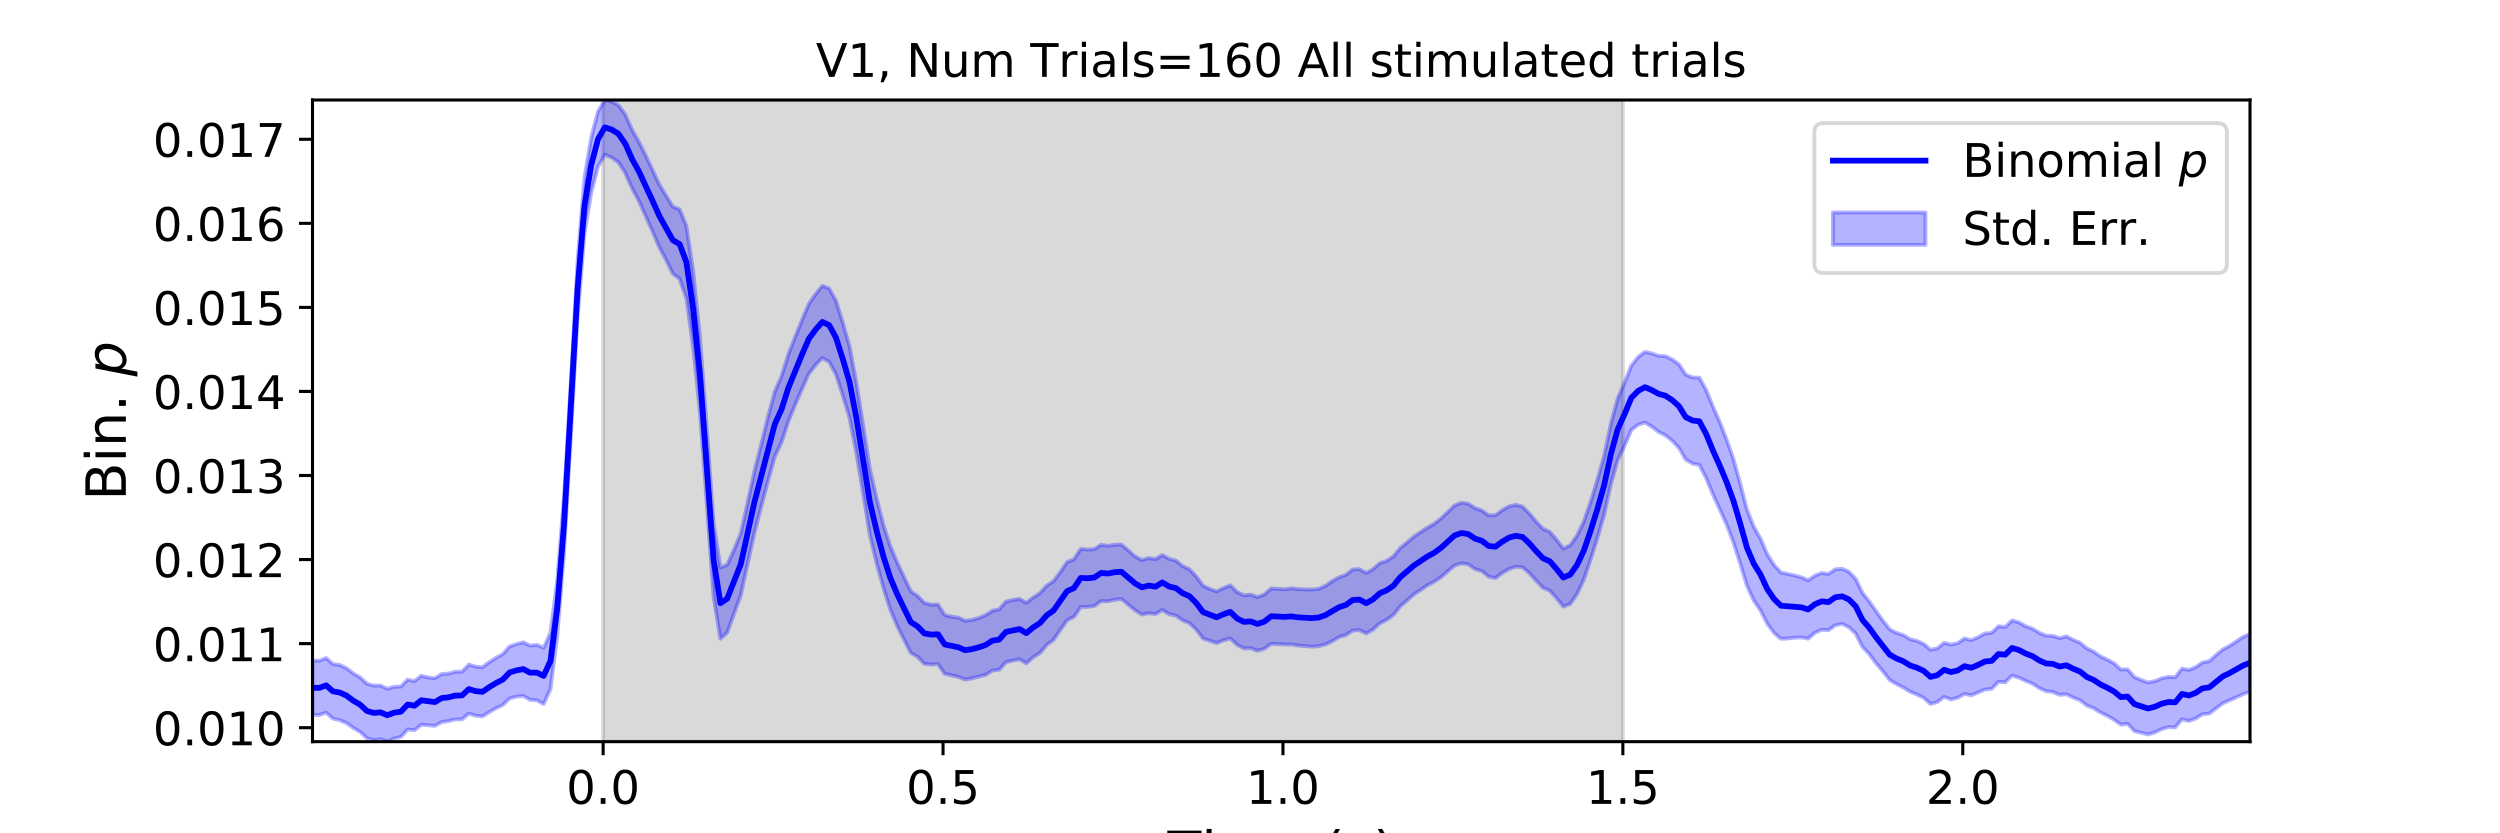 <?xml version="1.0" encoding="utf-8" standalone="no"?>
<!DOCTYPE svg PUBLIC "-//W3C//DTD SVG 1.1//EN"
  "http://www.w3.org/Graphics/SVG/1.1/DTD/svg11.dtd">
<!-- Created with matplotlib (https://matplotlib.org/) -->
<svg height="216pt" version="1.1" viewBox="0 0 648 216" width="648pt" xmlns="http://www.w3.org/2000/svg" xmlns:xlink="http://www.w3.org/1999/xlink">
 <defs>
  <style type="text/css">
*{stroke-linecap:butt;stroke-linejoin:round;}
  </style>
 </defs>
 <g id="figure_1">
  <g id="patch_1">
   <path d="M 0 216 
L 648 216 
L 648 0 
L 0 0 
z
" style="fill:#ffffff;"/>
  </g>
  <g id="axes_1">
   <g id="patch_2">
    <path d="M 81 192.24 
L 583.2 192.24 
L 583.2 25.92 
L 81 25.92 
z
" style="fill:#ffffff;"/>
   </g>
   <g id="PolyCollection_1">
    <defs>
     <path d="M 156.33 -23.76 
L 156.33 -190.08 
L 420.646 -190.08 
L 420.646 -23.76 
L 420.646 -23.76 
L 156.33 -23.76 
z
" id="me8bf4817af" style="stroke:#808080;stroke-opacity:0.3;"/>
    </defs>
    <g clip-path="url(#pe0ea750408)">
     <use style="fill:#808080;fill-opacity:0.3;stroke:#808080;stroke-opacity:0.3;" x="0" xlink:href="#me8bf4817af" y="216"/>
    </g>
   </g>
   <g id="PolyCollection_2">
    <defs>
     <path d="M 81 -44.782 
L 81 -30.663 
L 82.762 -30.668 
L 84.524 -31.271 
L 86.286 -29.735 
L 88.048 -29.339 
L 89.811 -28.591 
L 91.573 -27.321 
L 93.335 -26.3 
L 95.097 -24.658 
L 96.859 -24.141 
L 98.621 -24.405 
L 100.383 -23.76 
L 102.145 -24.563 
L 103.907 -25.007 
L 105.669 -26.922 
L 107.432 -26.72 
L 109.194 -28.133 
L 110.956 -28.012 
L 112.718 -27.848 
L 114.48 -28.833 
L 116.242 -29.112 
L 118.004 -29.508 
L 119.766 -29.563 
L 121.528 -31.028 
L 123.291 -30.489 
L 125.053 -30.304 
L 126.815 -31.413 
L 128.577 -32.427 
L 130.339 -33.275 
L 132.101 -34.963 
L 133.863 -35.424 
L 135.625 -35.624 
L 137.387 -34.613 
L 139.149 -34.465 
L 140.912 -33.514 
L 142.674 -37.355 
L 144.436 -51.064 
L 146.198 -72.908 
L 147.96 -102.744 
L 149.722 -133.981 
L 151.484 -155.353 
L 153.246 -166.057 
L 155.008 -172.801 
L 156.771 -175.9 
L 158.533 -175.168 
L 160.295 -173.935 
L 162.057 -171.194 
L 163.819 -167.235 
L 165.581 -163.936 
L 167.343 -160.017 
L 169.105 -156.065 
L 170.867 -151.975 
L 172.629 -148.634 
L 174.392 -145.088 
L 176.154 -143.712 
L 177.916 -138.63 
L 179.678 -126.012 
L 181.44 -109.011 
L 183.202 -85.491 
L 184.964 -61.311 
L 186.726 -50.434 
L 188.488 -52.028 
L 190.251 -56.88 
L 192.013 -61.73 
L 193.775 -69.793 
L 195.537 -77.811 
L 197.299 -84.66 
L 199.061 -91.313 
L 200.823 -97.627 
L 202.585 -101.359 
L 204.347 -106.775 
L 206.109 -111.076 
L 207.872 -115.177 
L 209.634 -119.121 
L 211.396 -121.383 
L 213.158 -123.214 
L 214.92 -122.212 
L 216.682 -118.943 
L 218.444 -113.531 
L 220.206 -107.689 
L 221.968 -98.65 
L 223.731 -88.05 
L 225.493 -77.155 
L 227.255 -69.869 
L 229.017 -63.509 
L 230.779 -58.002 
L 232.541 -53.785 
L 234.303 -50.24 
L 236.065 -46.786 
L 237.827 -45.756 
L 239.589 -43.938 
L 241.352 -43.754 
L 243.114 -43.867 
L 244.876 -41.351 
L 246.638 -40.963 
L 248.4 -40.561 
L 250.162 -39.846 
L 251.924 -40.185 
L 253.686 -40.628 
L 255.448 -41.066 
L 257.211 -42.182 
L 258.973 -42.379 
L 260.735 -44.356 
L 262.497 -44.77 
L 264.259 -45.121 
L 266.021 -44.054 
L 267.783 -45.62 
L 269.545 -46.733 
L 271.307 -48.834 
L 273.069 -50.129 
L 274.832 -52.717 
L 276.594 -55.243 
L 278.356 -56.099 
L 280.118 -58.674 
L 281.88 -58.697 
L 283.642 -58.924 
L 285.404 -60.201 
L 287.166 -60.159 
L 288.928 -60.564 
L 290.691 -60.741 
L 292.453 -59.275 
L 294.215 -57.815 
L 295.977 -56.713 
L 297.739 -57.068 
L 299.501 -56.832 
L 301.263 -57.909 
L 303.025 -56.832 
L 304.787 -56.419 
L 306.549 -55.213 
L 308.312 -54.502 
L 310.074 -52.818 
L 311.836 -50.517 
L 313.598 -49.913 
L 315.36 -49.31 
L 317.122 -50.018 
L 318.884 -50.517 
L 320.646 -48.865 
L 322.408 -47.93 
L 324.171 -48.001 
L 325.933 -47.328 
L 327.695 -47.822 
L 329.457 -49.097 
L 331.219 -49.056 
L 332.981 -48.961 
L 334.743 -48.955 
L 336.505 -48.668 
L 338.267 -48.532 
L 340.029 -48.38 
L 341.792 -48.514 
L 343.554 -48.96 
L 345.316 -49.799 
L 347.078 -50.875 
L 348.84 -51.381 
L 350.602 -52.554 
L 352.364 -52.684 
L 354.126 -51.817 
L 355.888 -52.828 
L 357.651 -54.443 
L 359.413 -55.342 
L 361.175 -56.618 
L 362.937 -58.829 
L 364.699 -60.371 
L 366.461 -61.908 
L 368.223 -63.08 
L 369.985 -64.31 
L 371.747 -65.231 
L 373.509 -66.389 
L 375.272 -67.918 
L 377.034 -69.447 
L 378.796 -69.961 
L 380.558 -69.743 
L 382.32 -68.483 
L 384.082 -67.975 
L 385.844 -66.544 
L 387.606 -66.164 
L 389.368 -67.476 
L 391.131 -68.527 
L 392.893 -69.105 
L 394.655 -68.956 
L 396.417 -67.432 
L 398.179 -65.488 
L 399.941 -63.644 
L 401.703 -62.875 
L 403.465 -60.952 
L 405.227 -58.77 
L 406.989 -59.446 
L 408.752 -61.99 
L 410.514 -65.734 
L 412.276 -70.904 
L 414.038 -76.52 
L 415.8 -82.604 
L 417.562 -90.546 
L 419.324 -96.794 
L 421.086 -100.445 
L 422.848 -104.54 
L 424.611 -105.918 
L 426.373 -106.496 
L 428.135 -105.421 
L 429.897 -104.06 
L 431.659 -103.182 
L 433.421 -101.759 
L 435.183 -99.872 
L 436.945 -96.876 
L 438.707 -95.847 
L 440.469 -95.461 
L 442.232 -92.09 
L 443.994 -87.817 
L 445.756 -83.988 
L 447.518 -80.094 
L 449.28 -75.458 
L 451.042 -69.986 
L 452.804 -64.161 
L 454.566 -60.352 
L 456.328 -57.757 
L 458.091 -54.297 
L 459.853 -51.919 
L 461.615 -50.404 
L 463.377 -50.504 
L 465.139 -50.699 
L 466.901 -50.783 
L 468.663 -50.457 
L 470.425 -51.978 
L 472.187 -52.771 
L 473.949 -52.644 
L 475.712 -53.948 
L 477.474 -54.277 
L 479.236 -53.439 
L 480.998 -51.749 
L 482.76 -48.294 
L 484.522 -46.43 
L 486.284 -44.064 
L 488.046 -41.993 
L 489.808 -39.737 
L 491.571 -38.685 
L 493.333 -37.807 
L 495.095 -36.706 
L 496.857 -35.986 
L 498.619 -35.111 
L 500.381 -33.525 
L 502.143 -34.02 
L 503.905 -35.388 
L 505.667 -34.703 
L 507.429 -35.147 
L 509.192 -36.133 
L 510.954 -35.761 
L 512.716 -36.507 
L 514.478 -37.267 
L 516.24 -37.451 
L 518.002 -39.246 
L 519.764 -39.149 
L 521.526 -40.895 
L 523.288 -40.354 
L 525.051 -39.516 
L 526.813 -38.806 
L 528.575 -37.657 
L 530.337 -36.851 
L 532.099 -36.648 
L 533.861 -35.889 
L 535.623 -36.046 
L 537.385 -35.181 
L 539.147 -34.492 
L 540.909 -33.127 
L 542.672 -32.434 
L 544.434 -31.351 
L 546.196 -30.465 
L 547.958 -29.462 
L 549.72 -28.162 
L 551.482 -28.389 
L 553.244 -26.49 
L 555.006 -26.077 
L 556.768 -25.62 
L 558.531 -26.165 
L 560.293 -27.009 
L 562.055 -27.545 
L 563.817 -27.463 
L 565.579 -29.562 
L 567.341 -29.102 
L 569.103 -29.752 
L 570.865 -30.872 
L 572.627 -31.04 
L 574.389 -32.384 
L 576.152 -33.701 
L 577.914 -34.485 
L 579.676 -35.261 
L 581.438 -36.094 
L 583.2 -36.685 
L 583.2 -51.697 
L 583.2 -51.697 
L 581.438 -50.927 
L 579.676 -49.759 
L 577.914 -48.578 
L 576.152 -47.66 
L 574.389 -46.21 
L 572.627 -44.618 
L 570.865 -44.276 
L 569.103 -43.055 
L 567.341 -42.343 
L 565.579 -42.692 
L 563.817 -40.45 
L 562.055 -40.538 
L 560.293 -40.181 
L 558.531 -39.449 
L 556.768 -39.101 
L 555.006 -39.751 
L 553.244 -40.487 
L 551.482 -42.503 
L 549.72 -42.475 
L 547.958 -44.069 
L 546.196 -45.023 
L 544.434 -45.839 
L 542.672 -47.097 
L 540.909 -47.936 
L 539.147 -49.38 
L 537.385 -50.138 
L 535.623 -51.06 
L 533.861 -50.579 
L 532.099 -51.181 
L 530.337 -51.233 
L 528.575 -51.96 
L 526.813 -53.066 
L 525.051 -53.675 
L 523.288 -54.668 
L 521.526 -55.19 
L 519.764 -53.489 
L 518.002 -53.69 
L 516.24 -51.953 
L 514.478 -51.797 
L 512.716 -50.811 
L 510.954 -50.069 
L 509.192 -50.505 
L 507.429 -49.278 
L 505.667 -48.914 
L 503.905 -49.377 
L 502.143 -47.936 
L 500.381 -47.58 
L 498.619 -49.101 
L 496.857 -49.886 
L 495.095 -50.315 
L 493.333 -51.384 
L 491.571 -51.954 
L 489.808 -52.859 
L 488.046 -55.114 
L 486.284 -57.554 
L 484.522 -60.082 
L 482.76 -62.303 
L 480.998 -65.912 
L 479.236 -67.797 
L 477.474 -68.577 
L 475.712 -68.438 
L 473.949 -67.231 
L 472.187 -67.486 
L 470.425 -66.791 
L 468.663 -65.588 
L 466.901 -66.368 
L 465.139 -66.835 
L 463.377 -67.243 
L 461.615 -67.598 
L 459.853 -69.53 
L 458.091 -72.259 
L 456.328 -76.374 
L 454.566 -79.482 
L 452.804 -83.929 
L 451.042 -90.743 
L 449.28 -97.101 
L 447.518 -102.084 
L 445.756 -106.616 
L 443.994 -110.617 
L 442.232 -114.941 
L 440.469 -118.124 
L 438.707 -118.163 
L 436.945 -118.879 
L 435.183 -121.543 
L 433.421 -122.847 
L 431.659 -123.681 
L 429.897 -123.781 
L 428.135 -124.378 
L 426.373 -124.792 
L 424.611 -123.455 
L 422.848 -121.258 
L 421.086 -116.842 
L 419.324 -112.747 
L 417.562 -106.271 
L 415.8 -97.871 
L 414.038 -91.571 
L 412.276 -85.867 
L 410.514 -80.781 
L 408.752 -77.12 
L 406.989 -74.643 
L 405.227 -73.829 
L 403.465 -76.073 
L 401.703 -78.151 
L 399.941 -78.956 
L 398.179 -80.772 
L 396.417 -82.871 
L 394.655 -84.666 
L 392.893 -85.155 
L 391.131 -84.755 
L 389.368 -83.721 
L 387.606 -82.436 
L 385.844 -82.44 
L 384.082 -83.689 
L 382.32 -84.288 
L 380.558 -85.412 
L 378.796 -85.703 
L 377.034 -84.984 
L 375.272 -83.279 
L 373.509 -81.615 
L 371.747 -80.221 
L 369.985 -79.226 
L 368.223 -78.073 
L 366.461 -76.905 
L 364.699 -75.377 
L 362.937 -73.94 
L 361.175 -71.768 
L 359.413 -70.618 
L 357.651 -70.027 
L 355.888 -68.452 
L 354.126 -67.504 
L 352.364 -68.467 
L 350.602 -68.384 
L 348.84 -67.004 
L 347.078 -66.362 
L 345.316 -65.352 
L 343.554 -64.148 
L 341.792 -63.36 
L 340.029 -63.196 
L 338.267 -63.214 
L 336.505 -63.291 
L 334.743 -63.515 
L 332.981 -63.254 
L 331.219 -63.372 
L 329.457 -63.458 
L 327.695 -61.881 
L 325.933 -61.227 
L 324.171 -61.873 
L 322.408 -61.689 
L 320.646 -62.541 
L 318.884 -64.293 
L 317.122 -63.558 
L 315.36 -62.692 
L 313.598 -63.323 
L 311.836 -64.166 
L 310.074 -66.546 
L 308.312 -68.437 
L 306.549 -69.257 
L 304.787 -70.691 
L 303.025 -71.128 
L 301.263 -72.136 
L 299.501 -71.044 
L 297.739 -71.36 
L 295.977 -70.821 
L 294.215 -71.762 
L 292.453 -73.324 
L 290.691 -74.838 
L 288.928 -74.801 
L 287.166 -74.525 
L 285.404 -74.781 
L 283.642 -73.675 
L 281.88 -73.562 
L 280.118 -73.713 
L 278.356 -71.011 
L 276.594 -70.334 
L 274.832 -67.711 
L 273.069 -65.362 
L 271.307 -64.189 
L 269.545 -62.247 
L 267.783 -61.104 
L 266.021 -59.734 
L 264.259 -60.753 
L 262.497 -60.465 
L 260.735 -60.07 
L 258.973 -58.047 
L 257.211 -57.691 
L 255.448 -56.552 
L 253.686 -55.798 
L 251.924 -55.305 
L 250.162 -55.09 
L 248.4 -55.908 
L 246.638 -56.144 
L 244.876 -56.565 
L 243.114 -59.325 
L 241.352 -59.268 
L 239.589 -59.722 
L 237.827 -61.522 
L 236.065 -62.747 
L 234.303 -66.485 
L 232.541 -70.217 
L 230.779 -74.384 
L 229.017 -79.772 
L 227.255 -86.69 
L 225.493 -94.341 
L 223.731 -105.703 
L 221.968 -116.764 
L 220.206 -126.153 
L 218.444 -132.397 
L 216.682 -138.049 
L 214.92 -141.207 
L 213.158 -141.907 
L 211.396 -139.738 
L 209.634 -137.191 
L 207.872 -133.006 
L 206.109 -128.681 
L 204.347 -124.173 
L 202.585 -118.524 
L 200.823 -114.468 
L 199.061 -107.973 
L 197.299 -100.752 
L 195.537 -93.813 
L 193.775 -85.659 
L 192.013 -77.805 
L 190.251 -73.463 
L 188.488 -69.634 
L 186.726 -68.887 
L 184.964 -80.438 
L 183.202 -104.815 
L 181.44 -128.491 
L 179.678 -145.578 
L 177.916 -157.43 
L 176.154 -161.752 
L 174.392 -162.42 
L 172.629 -165.299 
L 170.867 -168.214 
L 169.105 -171.998 
L 167.343 -175.748 
L 165.581 -179.276 
L 163.819 -182.361 
L 162.057 -186.318 
L 160.295 -188.726 
L 158.533 -189.663 
L 156.771 -190.08 
L 155.008 -187.094 
L 153.246 -180.433 
L 151.484 -169.858 
L 149.722 -148.503 
L 147.96 -117.139 
L 146.198 -87.395 
L 144.436 -65.576 
L 142.674 -52.007 
L 140.912 -48.102 
L 139.149 -48.854 
L 137.387 -48.662 
L 135.625 -49.524 
L 133.863 -49.044 
L 132.101 -48.44 
L 130.339 -46.469 
L 128.577 -45.487 
L 126.815 -44.373 
L 125.053 -43.056 
L 123.291 -43.212 
L 121.528 -43.737 
L 119.766 -41.924 
L 118.004 -41.895 
L 116.242 -41.397 
L 114.48 -41.293 
L 112.718 -40.192 
L 110.956 -40.412 
L 109.194 -40.844 
L 107.432 -39.448 
L 105.669 -39.842 
L 103.907 -38.054 
L 102.145 -37.988 
L 100.383 -37.471 
L 98.621 -38.315 
L 96.859 -38.282 
L 95.097 -38.786 
L 93.335 -40.421 
L 91.573 -41.443 
L 89.811 -42.812 
L 88.048 -43.638 
L 86.286 -43.88 
L 84.524 -45.451 
L 82.762 -44.735 
L 81 -44.782 
z
" id="m76601d5404" style="stroke:#0000ff;stroke-opacity:0.3;"/>
    </defs>
    <g clip-path="url(#pe0ea750408)">
     <use style="fill:#0000ff;fill-opacity:0.3;stroke:#0000ff;stroke-opacity:0.3;" x="0" xlink:href="#m76601d5404" y="216"/>
    </g>
   </g>
   <g id="matplotlib.axis_1">
    <g id="xtick_1">
     <g id="line2d_1">
      <defs>
       <path d="M 0 0 
L 0 3.5 
" id="me8a349d37f" style="stroke:#000000;stroke-width:0.8;"/>
      </defs>
      <g>
       <use style="stroke:#000000;stroke-width:0.8;" x="156.33" xlink:href="#me8a349d37f" y="192.24"/>
      </g>
     </g>
     <g id="text_1">
      <!-- 0.0 -->
      <defs>
       <path d="M 31.781 66.406 
Q 24.172 66.406 20.328 58.906 
Q 16.5 51.422 16.5 36.375 
Q 16.5 21.391 20.328 13.891 
Q 24.172 6.391 31.781 6.391 
Q 39.453 6.391 43.281 13.891 
Q 47.125 21.391 47.125 36.375 
Q 47.125 51.422 43.281 58.906 
Q 39.453 66.406 31.781 66.406 
z
M 31.781 74.219 
Q 44.047 74.219 50.516 64.516 
Q 56.984 54.828 56.984 36.375 
Q 56.984 17.969 50.516 8.266 
Q 44.047 -1.422 31.781 -1.422 
Q 19.531 -1.422 13.062 8.266 
Q 6.594 17.969 6.594 36.375 
Q 6.594 54.828 13.062 64.516 
Q 19.531 74.219 31.781 74.219 
z
" id="DejaVuSans-48"/>
       <path d="M 10.688 12.406 
L 21 12.406 
L 21 0 
L 10.688 0 
z
" id="DejaVuSans-46"/>
      </defs>
      <g transform="translate(146.788 208.358)scale(0.12 -0.12)">
       <use xlink:href="#DejaVuSans-48"/>
       <use x="63.623" xlink:href="#DejaVuSans-46"/>
       <use x="95.41" xlink:href="#DejaVuSans-48"/>
      </g>
     </g>
    </g>
    <g id="xtick_2">
     <g id="line2d_2">
      <g>
       <use style="stroke:#000000;stroke-width:0.8;" x="244.435" xlink:href="#me8a349d37f" y="192.24"/>
      </g>
     </g>
     <g id="text_2">
      <!-- 0.5 -->
      <defs>
       <path d="M 10.797 72.906 
L 49.516 72.906 
L 49.516 64.594 
L 19.828 64.594 
L 19.828 46.734 
Q 21.969 47.469 24.109 47.828 
Q 26.266 48.188 28.422 48.188 
Q 40.625 48.188 47.75 41.5 
Q 54.891 34.812 54.891 23.391 
Q 54.891 11.625 47.562 5.094 
Q 40.234 -1.422 26.906 -1.422 
Q 22.312 -1.422 17.547 -0.641 
Q 12.797 0.141 7.719 1.703 
L 7.719 11.625 
Q 12.109 9.234 16.797 8.062 
Q 21.484 6.891 26.703 6.891 
Q 35.156 6.891 40.078 11.328 
Q 45.016 15.766 45.016 23.391 
Q 45.016 31 40.078 35.438 
Q 35.156 39.891 26.703 39.891 
Q 22.75 39.891 18.812 39.016 
Q 14.891 38.141 10.797 36.281 
z
" id="DejaVuSans-53"/>
      </defs>
      <g transform="translate(234.893 208.358)scale(0.12 -0.12)">
       <use xlink:href="#DejaVuSans-48"/>
       <use x="63.623" xlink:href="#DejaVuSans-46"/>
       <use x="95.41" xlink:href="#DejaVuSans-53"/>
      </g>
     </g>
    </g>
    <g id="xtick_3">
     <g id="line2d_3">
      <g>
       <use style="stroke:#000000;stroke-width:0.8;" x="332.541" xlink:href="#me8a349d37f" y="192.24"/>
      </g>
     </g>
     <g id="text_3">
      <!-- 1.0 -->
      <defs>
       <path d="M 12.406 8.297 
L 28.516 8.297 
L 28.516 63.922 
L 10.984 60.406 
L 10.984 69.391 
L 28.422 72.906 
L 38.281 72.906 
L 38.281 8.297 
L 54.391 8.297 
L 54.391 0 
L 12.406 0 
z
" id="DejaVuSans-49"/>
      </defs>
      <g transform="translate(322.999 208.358)scale(0.12 -0.12)">
       <use xlink:href="#DejaVuSans-49"/>
       <use x="63.623" xlink:href="#DejaVuSans-46"/>
       <use x="95.41" xlink:href="#DejaVuSans-48"/>
      </g>
     </g>
    </g>
    <g id="xtick_4">
     <g id="line2d_4">
      <g>
       <use style="stroke:#000000;stroke-width:0.8;" x="420.646" xlink:href="#me8a349d37f" y="192.24"/>
      </g>
     </g>
     <g id="text_4">
      <!-- 1.5 -->
      <g transform="translate(411.104 208.358)scale(0.12 -0.12)">
       <use xlink:href="#DejaVuSans-49"/>
       <use x="63.623" xlink:href="#DejaVuSans-46"/>
       <use x="95.41" xlink:href="#DejaVuSans-53"/>
      </g>
     </g>
    </g>
    <g id="xtick_5">
     <g id="line2d_5">
      <g>
       <use style="stroke:#000000;stroke-width:0.8;" x="508.751" xlink:href="#me8a349d37f" y="192.24"/>
      </g>
     </g>
     <g id="text_5">
      <!-- 2.0 -->
      <defs>
       <path d="M 19.188 8.297 
L 53.609 8.297 
L 53.609 0 
L 7.328 0 
L 7.328 8.297 
Q 12.938 14.109 22.625 23.891 
Q 32.328 33.688 34.812 36.531 
Q 39.547 41.844 41.422 45.531 
Q 43.312 49.219 43.312 52.781 
Q 43.312 58.594 39.234 62.25 
Q 35.156 65.922 28.609 65.922 
Q 23.969 65.922 18.812 64.312 
Q 13.672 62.703 7.812 59.422 
L 7.812 69.391 
Q 13.766 71.781 18.938 73 
Q 24.125 74.219 28.422 74.219 
Q 39.75 74.219 46.484 68.547 
Q 53.219 62.891 53.219 53.422 
Q 53.219 48.922 51.531 44.891 
Q 49.859 40.875 45.406 35.406 
Q 44.188 33.984 37.641 27.219 
Q 31.109 20.453 19.188 8.297 
z
" id="DejaVuSans-50"/>
      </defs>
      <g transform="translate(499.209 208.358)scale(0.12 -0.12)">
       <use xlink:href="#DejaVuSans-50"/>
       <use x="63.623" xlink:href="#DejaVuSans-46"/>
       <use x="95.41" xlink:href="#DejaVuSans-48"/>
      </g>
     </g>
    </g>
    <g id="text_6">
     <!-- Time (s) -->
     <defs>
      <path d="M -0.297 72.906 
L 61.375 72.906 
L 61.375 64.594 
L 35.5 64.594 
L 35.5 0 
L 25.594 0 
L 25.594 64.594 
L -0.297 64.594 
z
" id="DejaVuSans-84"/>
      <path d="M 9.422 54.688 
L 18.406 54.688 
L 18.406 0 
L 9.422 0 
z
M 9.422 75.984 
L 18.406 75.984 
L 18.406 64.594 
L 9.422 64.594 
z
" id="DejaVuSans-105"/>
      <path d="M 52 44.188 
Q 55.375 50.25 60.062 53.125 
Q 64.75 56 71.094 56 
Q 79.641 56 84.281 50.016 
Q 88.922 44.047 88.922 33.016 
L 88.922 0 
L 79.891 0 
L 79.891 32.719 
Q 79.891 40.578 77.094 44.375 
Q 74.312 48.188 68.609 48.188 
Q 61.625 48.188 57.562 43.547 
Q 53.516 38.922 53.516 30.906 
L 53.516 0 
L 44.484 0 
L 44.484 32.719 
Q 44.484 40.625 41.703 44.406 
Q 38.922 48.188 33.109 48.188 
Q 26.219 48.188 22.156 43.531 
Q 18.109 38.875 18.109 30.906 
L 18.109 0 
L 9.078 0 
L 9.078 54.688 
L 18.109 54.688 
L 18.109 46.188 
Q 21.188 51.219 25.484 53.609 
Q 29.781 56 35.688 56 
Q 41.656 56 45.828 52.969 
Q 50 49.953 52 44.188 
z
" id="DejaVuSans-109"/>
      <path d="M 56.203 29.594 
L 56.203 25.203 
L 14.891 25.203 
Q 15.484 15.922 20.484 11.062 
Q 25.484 6.203 34.422 6.203 
Q 39.594 6.203 44.453 7.469 
Q 49.312 8.734 54.109 11.281 
L 54.109 2.781 
Q 49.266 0.734 44.188 -0.344 
Q 39.109 -1.422 33.891 -1.422 
Q 20.797 -1.422 13.156 6.188 
Q 5.516 13.812 5.516 26.812 
Q 5.516 40.234 12.766 48.109 
Q 20.016 56 32.328 56 
Q 43.359 56 49.781 48.891 
Q 56.203 41.797 56.203 29.594 
z
M 47.219 32.234 
Q 47.125 39.594 43.094 43.984 
Q 39.062 48.391 32.422 48.391 
Q 24.906 48.391 20.391 44.141 
Q 15.875 39.891 15.188 32.172 
z
" id="DejaVuSans-101"/>
      <path id="DejaVuSans-32"/>
      <path d="M 31 75.875 
Q 24.469 64.656 21.281 53.656 
Q 18.109 42.672 18.109 31.391 
Q 18.109 20.125 21.312 9.062 
Q 24.516 -2 31 -13.188 
L 23.188 -13.188 
Q 15.875 -1.703 12.234 9.375 
Q 8.594 20.453 8.594 31.391 
Q 8.594 42.281 12.203 53.312 
Q 15.828 64.359 23.188 75.875 
z
" id="DejaVuSans-40"/>
      <path d="M 44.281 53.078 
L 44.281 44.578 
Q 40.484 46.531 36.375 47.5 
Q 32.281 48.484 27.875 48.484 
Q 21.188 48.484 17.844 46.438 
Q 14.5 44.391 14.5 40.281 
Q 14.5 37.156 16.891 35.375 
Q 19.281 33.594 26.516 31.984 
L 29.594 31.297 
Q 39.156 29.25 43.188 25.516 
Q 47.219 21.781 47.219 15.094 
Q 47.219 7.469 41.188 3.016 
Q 35.156 -1.422 24.609 -1.422 
Q 20.219 -1.422 15.453 -0.562 
Q 10.688 0.297 5.422 2 
L 5.422 11.281 
Q 10.406 8.688 15.234 7.391 
Q 20.062 6.109 24.812 6.109 
Q 31.156 6.109 34.562 8.281 
Q 37.984 10.453 37.984 14.406 
Q 37.984 18.062 35.516 20.016 
Q 33.062 21.969 24.703 23.781 
L 21.578 24.516 
Q 13.234 26.266 9.516 29.906 
Q 5.812 33.547 5.812 39.891 
Q 5.812 47.609 11.281 51.797 
Q 16.75 56 26.812 56 
Q 31.781 56 36.172 55.266 
Q 40.578 54.547 44.281 53.078 
z
" id="DejaVuSans-115"/>
      <path d="M 8.016 75.875 
L 15.828 75.875 
Q 23.141 64.359 26.781 53.312 
Q 30.422 42.281 30.422 31.391 
Q 30.422 20.453 26.781 9.375 
Q 23.141 -1.703 15.828 -13.188 
L 8.016 -13.188 
Q 14.5 -2 17.703 9.062 
Q 20.906 20.125 20.906 31.391 
Q 20.906 42.672 17.703 53.656 
Q 14.5 64.656 8.016 75.875 
z
" id="DejaVuSans-41"/>
     </defs>
     <g transform="translate(302.605 225.796)scale(0.144 -0.144)">
      <use xlink:href="#DejaVuSans-84"/>
      <use x="61.037" xlink:href="#DejaVuSans-105"/>
      <use x="88.82" xlink:href="#DejaVuSans-109"/>
      <use x="186.232" xlink:href="#DejaVuSans-101"/>
      <use x="247.756" xlink:href="#DejaVuSans-32"/>
      <use x="279.543" xlink:href="#DejaVuSans-40"/>
      <use x="318.557" xlink:href="#DejaVuSans-115"/>
      <use x="370.656" xlink:href="#DejaVuSans-41"/>
     </g>
    </g>
   </g>
   <g id="matplotlib.axis_2">
    <g id="ytick_1">
     <g id="line2d_6">
      <defs>
       <path d="M 0 0 
L -3.5 0 
" id="ma761e18981" style="stroke:#000000;stroke-width:0.8;"/>
      </defs>
      <g>
       <use style="stroke:#000000;stroke-width:0.8;" x="81" xlink:href="#ma761e18981" y="188.619"/>
      </g>
     </g>
     <g id="text_7">
      <!-- 0.010 -->
      <g transform="translate(39.646 193.178)scale(0.12 -0.12)">
       <use xlink:href="#DejaVuSans-48"/>
       <use x="63.623" xlink:href="#DejaVuSans-46"/>
       <use x="95.41" xlink:href="#DejaVuSans-48"/>
       <use x="159.033" xlink:href="#DejaVuSans-49"/>
       <use x="222.656" xlink:href="#DejaVuSans-48"/>
      </g>
     </g>
    </g>
    <g id="ytick_2">
     <g id="line2d_7">
      <g>
       <use style="stroke:#000000;stroke-width:0.8;" x="81" xlink:href="#ma761e18981" y="166.83"/>
      </g>
     </g>
     <g id="text_8">
      <!-- 0.011 -->
      <g transform="translate(39.646 171.389)scale(0.12 -0.12)">
       <use xlink:href="#DejaVuSans-48"/>
       <use x="63.623" xlink:href="#DejaVuSans-46"/>
       <use x="95.41" xlink:href="#DejaVuSans-48"/>
       <use x="159.033" xlink:href="#DejaVuSans-49"/>
       <use x="222.656" xlink:href="#DejaVuSans-49"/>
      </g>
     </g>
    </g>
    <g id="ytick_3">
     <g id="line2d_8">
      <g>
       <use style="stroke:#000000;stroke-width:0.8;" x="81" xlink:href="#ma761e18981" y="145.04"/>
      </g>
     </g>
     <g id="text_9">
      <!-- 0.012 -->
      <g transform="translate(39.646 149.6)scale(0.12 -0.12)">
       <use xlink:href="#DejaVuSans-48"/>
       <use x="63.623" xlink:href="#DejaVuSans-46"/>
       <use x="95.41" xlink:href="#DejaVuSans-48"/>
       <use x="159.033" xlink:href="#DejaVuSans-49"/>
       <use x="222.656" xlink:href="#DejaVuSans-50"/>
      </g>
     </g>
    </g>
    <g id="ytick_4">
     <g id="line2d_9">
      <g>
       <use style="stroke:#000000;stroke-width:0.8;" x="81" xlink:href="#ma761e18981" y="123.251"/>
      </g>
     </g>
     <g id="text_10">
      <!-- 0.013 -->
      <defs>
       <path d="M 40.578 39.312 
Q 47.656 37.797 51.625 33 
Q 55.609 28.219 55.609 21.188 
Q 55.609 10.406 48.188 4.484 
Q 40.766 -1.422 27.094 -1.422 
Q 22.516 -1.422 17.656 -0.516 
Q 12.797 0.391 7.625 2.203 
L 7.625 11.719 
Q 11.719 9.328 16.594 8.109 
Q 21.484 6.891 26.812 6.891 
Q 36.078 6.891 40.938 10.547 
Q 45.797 14.203 45.797 21.188 
Q 45.797 27.641 41.281 31.266 
Q 36.766 34.906 28.719 34.906 
L 20.219 34.906 
L 20.219 43.016 
L 29.109 43.016 
Q 36.375 43.016 40.234 45.922 
Q 44.094 48.828 44.094 54.297 
Q 44.094 59.906 40.109 62.906 
Q 36.141 65.922 28.719 65.922 
Q 24.656 65.922 20.016 65.031 
Q 15.375 64.156 9.812 62.312 
L 9.812 71.094 
Q 15.438 72.656 20.344 73.438 
Q 25.25 74.219 29.594 74.219 
Q 40.828 74.219 47.359 69.109 
Q 53.906 64.016 53.906 55.328 
Q 53.906 49.266 50.438 45.094 
Q 46.969 40.922 40.578 39.312 
z
" id="DejaVuSans-51"/>
      </defs>
      <g transform="translate(39.646 127.81)scale(0.12 -0.12)">
       <use xlink:href="#DejaVuSans-48"/>
       <use x="63.623" xlink:href="#DejaVuSans-46"/>
       <use x="95.41" xlink:href="#DejaVuSans-48"/>
       <use x="159.033" xlink:href="#DejaVuSans-49"/>
       <use x="222.656" xlink:href="#DejaVuSans-51"/>
      </g>
     </g>
    </g>
    <g id="ytick_5">
     <g id="line2d_10">
      <g>
       <use style="stroke:#000000;stroke-width:0.8;" x="81" xlink:href="#ma761e18981" y="101.462"/>
      </g>
     </g>
     <g id="text_11">
      <!-- 0.014 -->
      <defs>
       <path d="M 37.797 64.312 
L 12.891 25.391 
L 37.797 25.391 
z
M 35.203 72.906 
L 47.609 72.906 
L 47.609 25.391 
L 58.016 25.391 
L 58.016 17.188 
L 47.609 17.188 
L 47.609 0 
L 37.797 0 
L 37.797 17.188 
L 4.891 17.188 
L 4.891 26.703 
z
" id="DejaVuSans-52"/>
      </defs>
      <g transform="translate(39.646 106.021)scale(0.12 -0.12)">
       <use xlink:href="#DejaVuSans-48"/>
       <use x="63.623" xlink:href="#DejaVuSans-46"/>
       <use x="95.41" xlink:href="#DejaVuSans-48"/>
       <use x="159.033" xlink:href="#DejaVuSans-49"/>
       <use x="222.656" xlink:href="#DejaVuSans-52"/>
      </g>
     </g>
    </g>
    <g id="ytick_6">
     <g id="line2d_11">
      <g>
       <use style="stroke:#000000;stroke-width:0.8;" x="81" xlink:href="#ma761e18981" y="79.673"/>
      </g>
     </g>
     <g id="text_12">
      <!-- 0.015 -->
      <g transform="translate(39.646 84.232)scale(0.12 -0.12)">
       <use xlink:href="#DejaVuSans-48"/>
       <use x="63.623" xlink:href="#DejaVuSans-46"/>
       <use x="95.41" xlink:href="#DejaVuSans-48"/>
       <use x="159.033" xlink:href="#DejaVuSans-49"/>
       <use x="222.656" xlink:href="#DejaVuSans-53"/>
      </g>
     </g>
    </g>
    <g id="ytick_7">
     <g id="line2d_12">
      <g>
       <use style="stroke:#000000;stroke-width:0.8;" x="81" xlink:href="#ma761e18981" y="57.884"/>
      </g>
     </g>
     <g id="text_13">
      <!-- 0.016 -->
      <defs>
       <path d="M 33.016 40.375 
Q 26.375 40.375 22.484 35.828 
Q 18.609 31.297 18.609 23.391 
Q 18.609 15.531 22.484 10.953 
Q 26.375 6.391 33.016 6.391 
Q 39.656 6.391 43.531 10.953 
Q 47.406 15.531 47.406 23.391 
Q 47.406 31.297 43.531 35.828 
Q 39.656 40.375 33.016 40.375 
z
M 52.594 71.297 
L 52.594 62.312 
Q 48.875 64.062 45.094 64.984 
Q 41.312 65.922 37.594 65.922 
Q 27.828 65.922 22.672 59.328 
Q 17.531 52.734 16.797 39.406 
Q 19.672 43.656 24.016 45.922 
Q 28.375 48.188 33.594 48.188 
Q 44.578 48.188 50.953 41.516 
Q 57.328 34.859 57.328 23.391 
Q 57.328 12.156 50.688 5.359 
Q 44.047 -1.422 33.016 -1.422 
Q 20.359 -1.422 13.672 8.266 
Q 6.984 17.969 6.984 36.375 
Q 6.984 53.656 15.188 63.938 
Q 23.391 74.219 37.203 74.219 
Q 40.922 74.219 44.703 73.484 
Q 48.484 72.75 52.594 71.297 
z
" id="DejaVuSans-54"/>
      </defs>
      <g transform="translate(39.646 62.443)scale(0.12 -0.12)">
       <use xlink:href="#DejaVuSans-48"/>
       <use x="63.623" xlink:href="#DejaVuSans-46"/>
       <use x="95.41" xlink:href="#DejaVuSans-48"/>
       <use x="159.033" xlink:href="#DejaVuSans-49"/>
       <use x="222.656" xlink:href="#DejaVuSans-54"/>
      </g>
     </g>
    </g>
    <g id="ytick_8">
     <g id="line2d_13">
      <g>
       <use style="stroke:#000000;stroke-width:0.8;" x="81" xlink:href="#ma761e18981" y="36.095"/>
      </g>
     </g>
     <g id="text_14">
      <!-- 0.017 -->
      <defs>
       <path d="M 8.203 72.906 
L 55.078 72.906 
L 55.078 68.703 
L 28.609 0 
L 18.312 0 
L 43.219 64.594 
L 8.203 64.594 
z
" id="DejaVuSans-55"/>
      </defs>
      <g transform="translate(39.646 40.654)scale(0.12 -0.12)">
       <use xlink:href="#DejaVuSans-48"/>
       <use x="63.623" xlink:href="#DejaVuSans-46"/>
       <use x="95.41" xlink:href="#DejaVuSans-48"/>
       <use x="159.033" xlink:href="#DejaVuSans-49"/>
       <use x="222.656" xlink:href="#DejaVuSans-55"/>
      </g>
     </g>
    </g>
    <g id="text_15">
     <!-- Bin. $p$ -->
     <defs>
      <path d="M 19.672 34.812 
L 19.672 8.109 
L 35.5 8.109 
Q 43.453 8.109 47.281 11.406 
Q 51.125 14.703 51.125 21.484 
Q 51.125 28.328 47.281 31.562 
Q 43.453 34.812 35.5 34.812 
z
M 19.672 64.797 
L 19.672 42.828 
L 34.281 42.828 
Q 41.5 42.828 45.031 45.531 
Q 48.578 48.25 48.578 53.812 
Q 48.578 59.328 45.031 62.062 
Q 41.5 64.797 34.281 64.797 
z
M 9.812 72.906 
L 35.016 72.906 
Q 46.297 72.906 52.391 68.219 
Q 58.5 63.531 58.5 54.891 
Q 58.5 48.188 55.375 44.234 
Q 52.25 40.281 46.188 39.312 
Q 53.469 37.75 57.5 32.781 
Q 61.531 27.828 61.531 20.406 
Q 61.531 10.641 54.891 5.312 
Q 48.25 0 35.984 0 
L 9.812 0 
z
" id="DejaVuSans-66"/>
      <path d="M 54.891 33.016 
L 54.891 0 
L 45.906 0 
L 45.906 32.719 
Q 45.906 40.484 42.875 44.328 
Q 39.844 48.188 33.797 48.188 
Q 26.516 48.188 22.312 43.547 
Q 18.109 38.922 18.109 30.906 
L 18.109 0 
L 9.078 0 
L 9.078 54.688 
L 18.109 54.688 
L 18.109 46.188 
Q 21.344 51.125 25.703 53.562 
Q 30.078 56 35.797 56 
Q 45.219 56 50.047 50.172 
Q 54.891 44.344 54.891 33.016 
z
" id="DejaVuSans-110"/>
      <path d="M 49.609 33.688 
Q 49.609 40.875 46.484 44.672 
Q 43.359 48.484 37.5 48.484 
Q 33.5 48.484 29.859 46.438 
Q 26.219 44.391 23.391 40.484 
Q 20.609 36.625 18.938 31.156 
Q 17.281 25.688 17.281 20.312 
Q 17.281 13.484 20.406 9.797 
Q 23.531 6.109 29.297 6.109 
Q 33.547 6.109 37.188 8.109 
Q 40.828 10.109 43.406 13.922 
Q 46.188 17.922 47.891 23.344 
Q 49.609 28.766 49.609 33.688 
z
M 21.781 46.391 
Q 25.391 51.125 30.297 53.562 
Q 35.203 56 41.219 56 
Q 49.609 56 54.25 50.5 
Q 58.891 45.016 58.891 35.109 
Q 58.891 27 56 19.656 
Q 53.125 12.312 47.703 6.5 
Q 44.094 2.641 39.547 0.609 
Q 35.016 -1.422 29.984 -1.422 
Q 24.172 -1.422 20.219 1 
Q 16.266 3.422 14.312 8.203 
L 8.688 -20.797 
L -0.297 -20.797 
L 14.406 54.688 
L 23.391 54.688 
z
" id="DejaVuSans-Oblique-112"/>
     </defs>
     <g transform="translate(32.622 129.744)rotate(-90)scale(0.144 -0.144)">
      <use transform="translate(0 0.016)" xlink:href="#DejaVuSans-66"/>
      <use transform="translate(68.604 0.016)" xlink:href="#DejaVuSans-105"/>
      <use transform="translate(96.387 0.016)" xlink:href="#DejaVuSans-110"/>
      <use transform="translate(159.766 0.016)" xlink:href="#DejaVuSans-46"/>
      <use transform="translate(191.553 0.016)" xlink:href="#DejaVuSans-32"/>
      <use transform="translate(223.34 0.016)" xlink:href="#DejaVuSans-Oblique-112"/>
     </g>
    </g>
   </g>
   <g id="line2d_14">
    <path clip-path="url(#pe0ea750408)" d="M 81 178.277 
L 82.762 178.299 
L 84.524 177.639 
L 86.286 179.192 
L 88.048 179.511 
L 89.811 180.299 
L 91.573 181.618 
L 93.335 182.639 
L 95.097 184.278 
L 96.859 184.788 
L 98.621 184.64 
L 100.383 185.384 
L 102.145 184.725 
L 103.907 184.469 
L 105.669 182.618 
L 107.432 182.916 
L 109.194 181.512 
L 112.718 181.98 
L 114.48 180.937 
L 116.242 180.746 
L 118.004 180.299 
L 119.766 180.256 
L 121.528 178.618 
L 123.291 179.15 
L 125.053 179.32 
L 126.815 178.107 
L 128.577 177.043 
L 130.339 176.128 
L 132.101 174.298 
L 133.863 173.766 
L 135.625 173.426 
L 137.387 174.362 
L 139.149 174.341 
L 140.912 175.192 
L 142.674 171.319 
L 144.436 157.68 
L 146.198 135.848 
L 149.722 74.758 
L 151.484 53.394 
L 153.246 42.755 
L 155.008 36.053 
L 156.771 33.01 
L 158.533 33.584 
L 160.295 34.67 
L 162.057 37.244 
L 163.819 41.202 
L 165.581 44.394 
L 169.105 51.969 
L 170.867 55.905 
L 174.392 62.246 
L 176.154 63.268 
L 177.916 67.97 
L 179.678 80.205 
L 181.44 97.249 
L 184.964 145.126 
L 186.726 156.339 
L 188.488 155.169 
L 192.013 146.232 
L 195.537 130.188 
L 200.823 109.952 
L 202.585 106.058 
L 204.347 100.526 
L 207.872 91.908 
L 209.634 87.844 
L 211.396 85.44 
L 213.158 83.44 
L 214.92 84.291 
L 216.682 87.504 
L 218.444 93.036 
L 220.206 99.079 
L 221.968 108.293 
L 225.493 130.252 
L 227.255 137.721 
L 229.017 144.36 
L 230.779 149.807 
L 232.541 153.999 
L 236.065 161.233 
L 237.827 162.361 
L 239.589 164.17 
L 241.352 164.489 
L 243.114 164.404 
L 244.876 167.042 
L 248.4 167.766 
L 250.162 168.532 
L 251.924 168.255 
L 253.686 167.787 
L 255.448 167.191 
L 257.211 166.064 
L 258.973 165.787 
L 260.735 163.787 
L 264.259 163.063 
L 266.021 164.106 
L 267.783 162.638 
L 269.545 161.51 
L 271.307 159.488 
L 273.069 158.254 
L 276.594 153.211 
L 278.356 152.445 
L 280.118 149.807 
L 281.88 149.871 
L 283.642 149.7 
L 285.404 148.509 
L 287.166 148.658 
L 288.928 148.317 
L 290.691 148.211 
L 294.215 151.211 
L 295.977 152.233 
L 297.739 151.786 
L 299.501 152.062 
L 301.263 150.977 
L 303.025 152.02 
L 304.787 152.445 
L 306.549 153.765 
L 308.312 154.531 
L 310.074 156.318 
L 311.836 158.659 
L 315.36 159.999 
L 317.122 159.212 
L 318.884 158.595 
L 320.646 160.297 
L 322.408 161.191 
L 324.171 161.063 
L 325.933 161.723 
L 327.695 161.148 
L 329.457 159.723 
L 332.981 159.893 
L 334.743 159.765 
L 336.505 160.02 
L 340.029 160.212 
L 341.792 160.063 
L 343.554 159.446 
L 347.078 157.382 
L 348.84 156.807 
L 350.602 155.531 
L 352.364 155.424 
L 354.126 156.339 
L 355.888 155.36 
L 357.651 153.765 
L 359.413 153.02 
L 361.175 151.807 
L 362.937 149.615 
L 366.461 146.594 
L 369.985 144.232 
L 371.747 143.274 
L 373.509 141.998 
L 377.034 138.785 
L 378.796 138.168 
L 380.558 138.423 
L 382.32 139.614 
L 384.082 140.168 
L 385.844 141.508 
L 387.606 141.7 
L 389.368 140.402 
L 391.131 139.359 
L 392.893 138.87 
L 394.655 139.189 
L 396.417 140.849 
L 398.179 142.87 
L 399.941 144.7 
L 401.703 145.487 
L 403.465 147.487 
L 405.227 149.7 
L 406.989 148.956 
L 408.752 146.445 
L 410.514 142.742 
L 412.276 137.614 
L 414.038 131.954 
L 415.8 125.762 
L 417.562 117.591 
L 419.324 111.229 
L 421.086 107.356 
L 422.848 103.101 
L 424.611 101.313 
L 426.373 100.356 
L 428.135 101.101 
L 429.897 102.079 
L 431.659 102.569 
L 433.421 103.697 
L 435.183 105.292 
L 436.945 108.122 
L 438.707 108.995 
L 440.469 109.208 
L 442.232 112.485 
L 443.994 116.783 
L 445.756 120.698 
L 447.518 124.911 
L 449.28 129.72 
L 451.042 135.635 
L 452.804 141.955 
L 454.566 146.083 
L 456.328 148.934 
L 458.091 152.722 
L 459.853 155.275 
L 461.615 156.999 
L 466.901 157.424 
L 468.663 157.978 
L 470.425 156.616 
L 472.187 155.871 
L 473.949 156.063 
L 475.712 154.807 
L 477.474 154.573 
L 479.236 155.382 
L 480.998 157.169 
L 482.76 160.701 
L 484.522 162.744 
L 486.284 165.191 
L 489.808 169.702 
L 491.571 170.681 
L 493.333 171.404 
L 495.095 172.49 
L 496.857 173.064 
L 498.619 173.894 
L 500.381 175.447 
L 502.143 175.022 
L 503.905 173.617 
L 505.667 174.192 
L 507.429 173.788 
L 509.192 172.681 
L 510.954 173.085 
L 512.716 172.341 
L 514.478 171.468 
L 516.24 171.298 
L 518.002 169.532 
L 519.764 169.681 
L 521.526 167.957 
L 523.288 168.489 
L 525.051 169.404 
L 526.813 170.064 
L 528.575 171.192 
L 530.337 171.958 
L 532.099 172.085 
L 533.861 172.766 
L 535.623 172.447 
L 537.385 173.341 
L 539.147 174.064 
L 540.909 175.469 
L 542.672 176.235 
L 544.434 177.405 
L 546.196 178.256 
L 547.958 179.235 
L 549.72 180.682 
L 551.482 180.554 
L 553.244 182.512 
L 556.768 183.639 
L 558.531 183.193 
L 560.293 182.405 
L 562.055 181.958 
L 563.817 182.044 
L 565.579 179.873 
L 567.341 180.277 
L 569.103 179.597 
L 570.865 178.426 
L 572.627 178.171 
L 576.152 175.32 
L 577.914 174.468 
L 581.438 172.49 
L 583.2 171.809 
L 583.2 171.809 
" style="fill:none;stroke:#0000ff;stroke-linecap:square;stroke-width:1.5;"/>
   </g>
   <g id="patch_3">
    <path d="M 81 192.24 
L 81 25.92 
" style="fill:none;stroke:#000000;stroke-linecap:square;stroke-linejoin:miter;stroke-width:0.8;"/>
   </g>
   <g id="patch_4">
    <path d="M 583.2 192.24 
L 583.2 25.92 
" style="fill:none;stroke:#000000;stroke-linecap:square;stroke-linejoin:miter;stroke-width:0.8;"/>
   </g>
   <g id="patch_5">
    <path d="M 81 192.24 
L 583.2 192.24 
" style="fill:none;stroke:#000000;stroke-linecap:square;stroke-linejoin:miter;stroke-width:0.8;"/>
   </g>
   <g id="patch_6">
    <path d="M 81 25.92 
L 583.2 25.92 
" style="fill:none;stroke:#000000;stroke-linecap:square;stroke-linejoin:miter;stroke-width:0.8;"/>
   </g>
   <g id="text_16">
    <!-- V1, Num Trials=160 All stimulated trials -->
    <defs>
     <path d="M 28.609 0 
L 0.781 72.906 
L 11.078 72.906 
L 34.188 11.531 
L 57.328 72.906 
L 67.578 72.906 
L 39.797 0 
z
" id="DejaVuSans-86"/>
     <path d="M 11.719 12.406 
L 22.016 12.406 
L 22.016 4 
L 14.016 -11.625 
L 7.719 -11.625 
L 11.719 4 
z
" id="DejaVuSans-44"/>
     <path d="M 9.812 72.906 
L 23.094 72.906 
L 55.422 11.922 
L 55.422 72.906 
L 64.984 72.906 
L 64.984 0 
L 51.703 0 
L 19.391 60.984 
L 19.391 0 
L 9.812 0 
z
" id="DejaVuSans-78"/>
     <path d="M 8.5 21.578 
L 8.5 54.688 
L 17.484 54.688 
L 17.484 21.922 
Q 17.484 14.156 20.5 10.266 
Q 23.531 6.391 29.594 6.391 
Q 36.859 6.391 41.078 11.031 
Q 45.312 15.672 45.312 23.688 
L 45.312 54.688 
L 54.297 54.688 
L 54.297 0 
L 45.312 0 
L 45.312 8.406 
Q 42.047 3.422 37.719 1 
Q 33.406 -1.422 27.688 -1.422 
Q 18.266 -1.422 13.375 4.438 
Q 8.5 10.297 8.5 21.578 
z
M 31.109 56 
z
" id="DejaVuSans-117"/>
     <path d="M 41.109 46.297 
Q 39.594 47.172 37.812 47.578 
Q 36.031 48 33.891 48 
Q 26.266 48 22.188 43.047 
Q 18.109 38.094 18.109 28.812 
L 18.109 0 
L 9.078 0 
L 9.078 54.688 
L 18.109 54.688 
L 18.109 46.188 
Q 20.953 51.172 25.484 53.578 
Q 30.031 56 36.531 56 
Q 37.453 56 38.578 55.875 
Q 39.703 55.766 41.062 55.516 
z
" id="DejaVuSans-114"/>
     <path d="M 34.281 27.484 
Q 23.391 27.484 19.188 25 
Q 14.984 22.516 14.984 16.5 
Q 14.984 11.719 18.141 8.906 
Q 21.297 6.109 26.703 6.109 
Q 34.188 6.109 38.703 11.406 
Q 43.219 16.703 43.219 25.484 
L 43.219 27.484 
z
M 52.203 31.203 
L 52.203 0 
L 43.219 0 
L 43.219 8.297 
Q 40.141 3.328 35.547 0.953 
Q 30.953 -1.422 24.312 -1.422 
Q 15.922 -1.422 10.953 3.297 
Q 6 8.016 6 15.922 
Q 6 25.141 12.172 29.828 
Q 18.359 34.516 30.609 34.516 
L 43.219 34.516 
L 43.219 35.406 
Q 43.219 41.609 39.141 45 
Q 35.062 48.391 27.688 48.391 
Q 23 48.391 18.547 47.266 
Q 14.109 46.141 10.016 43.891 
L 10.016 52.203 
Q 14.938 54.109 19.578 55.047 
Q 24.219 56 28.609 56 
Q 40.484 56 46.344 49.844 
Q 52.203 43.703 52.203 31.203 
z
" id="DejaVuSans-97"/>
     <path d="M 9.422 75.984 
L 18.406 75.984 
L 18.406 0 
L 9.422 0 
z
" id="DejaVuSans-108"/>
     <path d="M 10.594 45.406 
L 73.188 45.406 
L 73.188 37.203 
L 10.594 37.203 
z
M 10.594 25.484 
L 73.188 25.484 
L 73.188 17.188 
L 10.594 17.188 
z
" id="DejaVuSans-61"/>
     <path d="M 34.188 63.188 
L 20.797 26.906 
L 47.609 26.906 
z
M 28.609 72.906 
L 39.797 72.906 
L 67.578 0 
L 57.328 0 
L 50.688 18.703 
L 17.828 18.703 
L 11.188 0 
L 0.781 0 
z
" id="DejaVuSans-65"/>
     <path d="M 18.312 70.219 
L 18.312 54.688 
L 36.812 54.688 
L 36.812 47.703 
L 18.312 47.703 
L 18.312 18.016 
Q 18.312 11.328 20.141 9.422 
Q 21.969 7.516 27.594 7.516 
L 36.812 7.516 
L 36.812 0 
L 27.594 0 
Q 17.188 0 13.234 3.875 
Q 9.281 7.766 9.281 18.016 
L 9.281 47.703 
L 2.688 47.703 
L 2.688 54.688 
L 9.281 54.688 
L 9.281 70.219 
z
" id="DejaVuSans-116"/>
     <path d="M 45.406 46.391 
L 45.406 75.984 
L 54.391 75.984 
L 54.391 0 
L 45.406 0 
L 45.406 8.203 
Q 42.578 3.328 38.25 0.953 
Q 33.938 -1.422 27.875 -1.422 
Q 17.969 -1.422 11.734 6.484 
Q 5.516 14.406 5.516 27.297 
Q 5.516 40.188 11.734 48.094 
Q 17.969 56 27.875 56 
Q 33.938 56 38.25 53.625 
Q 42.578 51.266 45.406 46.391 
z
M 14.797 27.297 
Q 14.797 17.391 18.875 11.75 
Q 22.953 6.109 30.078 6.109 
Q 37.203 6.109 41.297 11.75 
Q 45.406 17.391 45.406 27.297 
Q 45.406 37.203 41.297 42.844 
Q 37.203 48.484 30.078 48.484 
Q 22.953 48.484 18.875 42.844 
Q 14.797 37.203 14.797 27.297 
z
" id="DejaVuSans-100"/>
    </defs>
    <g transform="translate(211.485 19.92)scale(0.12 -0.12)">
     <use xlink:href="#DejaVuSans-86"/>
     <use x="68.408" xlink:href="#DejaVuSans-49"/>
     <use x="132.031" xlink:href="#DejaVuSans-44"/>
     <use x="163.818" xlink:href="#DejaVuSans-32"/>
     <use x="195.605" xlink:href="#DejaVuSans-78"/>
     <use x="270.41" xlink:href="#DejaVuSans-117"/>
     <use x="333.789" xlink:href="#DejaVuSans-109"/>
     <use x="431.201" xlink:href="#DejaVuSans-32"/>
     <use x="462.988" xlink:href="#DejaVuSans-84"/>
     <use x="523.854" xlink:href="#DejaVuSans-114"/>
     <use x="564.967" xlink:href="#DejaVuSans-105"/>
     <use x="592.75" xlink:href="#DejaVuSans-97"/>
     <use x="654.029" xlink:href="#DejaVuSans-108"/>
     <use x="681.812" xlink:href="#DejaVuSans-115"/>
     <use x="733.912" xlink:href="#DejaVuSans-61"/>
     <use x="817.701" xlink:href="#DejaVuSans-49"/>
     <use x="881.324" xlink:href="#DejaVuSans-54"/>
     <use x="944.947" xlink:href="#DejaVuSans-48"/>
     <use x="1008.57" xlink:href="#DejaVuSans-32"/>
     <use x="1040.357" xlink:href="#DejaVuSans-65"/>
     <use x="1108.766" xlink:href="#DejaVuSans-108"/>
     <use x="1136.549" xlink:href="#DejaVuSans-108"/>
     <use x="1164.332" xlink:href="#DejaVuSans-32"/>
     <use x="1196.119" xlink:href="#DejaVuSans-115"/>
     <use x="1248.219" xlink:href="#DejaVuSans-116"/>
     <use x="1287.428" xlink:href="#DejaVuSans-105"/>
     <use x="1315.211" xlink:href="#DejaVuSans-109"/>
     <use x="1412.623" xlink:href="#DejaVuSans-117"/>
     <use x="1476.002" xlink:href="#DejaVuSans-108"/>
     <use x="1503.785" xlink:href="#DejaVuSans-97"/>
     <use x="1565.064" xlink:href="#DejaVuSans-116"/>
     <use x="1604.273" xlink:href="#DejaVuSans-101"/>
     <use x="1665.797" xlink:href="#DejaVuSans-100"/>
     <use x="1729.273" xlink:href="#DejaVuSans-32"/>
     <use x="1761.061" xlink:href="#DejaVuSans-116"/>
     <use x="1800.27" xlink:href="#DejaVuSans-114"/>
     <use x="1841.383" xlink:href="#DejaVuSans-105"/>
     <use x="1869.166" xlink:href="#DejaVuSans-97"/>
     <use x="1930.445" xlink:href="#DejaVuSans-108"/>
     <use x="1958.229" xlink:href="#DejaVuSans-115"/>
    </g>
   </g>
   <g id="legend_1">
    <g id="patch_7">
     <path d="M 472.68 70.774 
L 574.8 70.774 
Q 577.2 70.774 577.2 68.374 
L 577.2 34.32 
Q 577.2 31.92 574.8 31.92 
L 472.68 31.92 
Q 470.28 31.92 470.28 34.32 
L 470.28 68.374 
Q 470.28 70.774 472.68 70.774 
z
" style="fill:#ffffff;opacity:0.8;stroke:#cccccc;stroke-linejoin:miter;"/>
    </g>
    <g id="line2d_15">
     <path d="M 475.08 41.64 
L 499.08 41.64 
" style="fill:none;stroke:#0000ff;stroke-linecap:square;stroke-width:1.5;"/>
    </g>
    <g id="line2d_16"/>
    <g id="text_17">
     <!-- Binomial $p$ -->
     <defs>
      <path d="M 30.609 48.391 
Q 23.391 48.391 19.188 42.75 
Q 14.984 37.109 14.984 27.297 
Q 14.984 17.484 19.156 11.844 
Q 23.344 6.203 30.609 6.203 
Q 37.797 6.203 41.984 11.859 
Q 46.188 17.531 46.188 27.297 
Q 46.188 37.016 41.984 42.703 
Q 37.797 48.391 30.609 48.391 
z
M 30.609 56 
Q 42.328 56 49.016 48.375 
Q 55.719 40.766 55.719 27.297 
Q 55.719 13.875 49.016 6.219 
Q 42.328 -1.422 30.609 -1.422 
Q 18.844 -1.422 12.172 6.219 
Q 5.516 13.875 5.516 27.297 
Q 5.516 40.766 12.172 48.375 
Q 18.844 56 30.609 56 
z
" id="DejaVuSans-111"/>
     </defs>
     <g transform="translate(508.68 45.84)scale(0.12 -0.12)">
      <use transform="translate(0 0.016)" xlink:href="#DejaVuSans-66"/>
      <use transform="translate(68.604 0.016)" xlink:href="#DejaVuSans-105"/>
      <use transform="translate(96.387 0.016)" xlink:href="#DejaVuSans-110"/>
      <use transform="translate(159.766 0.016)" xlink:href="#DejaVuSans-111"/>
      <use transform="translate(220.947 0.016)" xlink:href="#DejaVuSans-109"/>
      <use transform="translate(318.359 0.016)" xlink:href="#DejaVuSans-105"/>
      <use transform="translate(346.143 0.016)" xlink:href="#DejaVuSans-97"/>
      <use transform="translate(407.422 0.016)" xlink:href="#DejaVuSans-108"/>
      <use transform="translate(435.205 0.016)" xlink:href="#DejaVuSans-32"/>
      <use transform="translate(466.992 0.016)" xlink:href="#DejaVuSans-Oblique-112"/>
     </g>
    </g>
    <g id="patch_8">
     <path d="M 475.08 63.478 
L 499.08 63.478 
L 499.08 55.078 
L 475.08 55.078 
z
" style="fill:#0000ff;opacity:0.3;stroke:#0000ff;stroke-linejoin:miter;"/>
    </g>
    <g id="text_18">
     <!-- Std. Err. -->
     <defs>
      <path d="M 53.516 70.516 
L 53.516 60.891 
Q 47.906 63.578 42.922 64.891 
Q 37.938 66.219 33.297 66.219 
Q 25.25 66.219 20.875 63.094 
Q 16.5 59.969 16.5 54.203 
Q 16.5 49.359 19.406 46.891 
Q 22.312 44.438 30.422 42.922 
L 36.375 41.703 
Q 47.406 39.594 52.656 34.297 
Q 57.906 29 57.906 20.125 
Q 57.906 9.516 50.797 4.047 
Q 43.703 -1.422 29.984 -1.422 
Q 24.812 -1.422 18.969 -0.25 
Q 13.141 0.922 6.891 3.219 
L 6.891 13.375 
Q 12.891 10.016 18.656 8.297 
Q 24.422 6.594 29.984 6.594 
Q 38.422 6.594 43.016 9.906 
Q 47.609 13.234 47.609 19.391 
Q 47.609 24.75 44.312 27.781 
Q 41.016 30.812 33.5 32.328 
L 27.484 33.5 
Q 16.453 35.688 11.516 40.375 
Q 6.594 45.062 6.594 53.422 
Q 6.594 63.094 13.406 68.656 
Q 20.219 74.219 32.172 74.219 
Q 37.312 74.219 42.625 73.281 
Q 47.953 72.359 53.516 70.516 
z
" id="DejaVuSans-83"/>
      <path d="M 9.812 72.906 
L 55.906 72.906 
L 55.906 64.594 
L 19.672 64.594 
L 19.672 43.016 
L 54.391 43.016 
L 54.391 34.719 
L 19.672 34.719 
L 19.672 8.297 
L 56.781 8.297 
L 56.781 0 
L 9.812 0 
z
" id="DejaVuSans-69"/>
     </defs>
     <g transform="translate(508.68 63.478)scale(0.12 -0.12)">
      <use xlink:href="#DejaVuSans-83"/>
      <use x="63.477" xlink:href="#DejaVuSans-116"/>
      <use x="102.686" xlink:href="#DejaVuSans-100"/>
      <use x="166.162" xlink:href="#DejaVuSans-46"/>
      <use x="197.949" xlink:href="#DejaVuSans-32"/>
      <use x="229.736" xlink:href="#DejaVuSans-69"/>
      <use x="292.92" xlink:href="#DejaVuSans-114"/>
      <use x="334.018" xlink:href="#DejaVuSans-114"/>
      <use x="374.99" xlink:href="#DejaVuSans-46"/>
     </g>
    </g>
   </g>
  </g>
 </g>
 <defs>
  <clipPath id="pe0ea750408">
   <rect height="166.32" width="502.2" x="81" y="25.92"/>
  </clipPath>
 </defs>
</svg>
